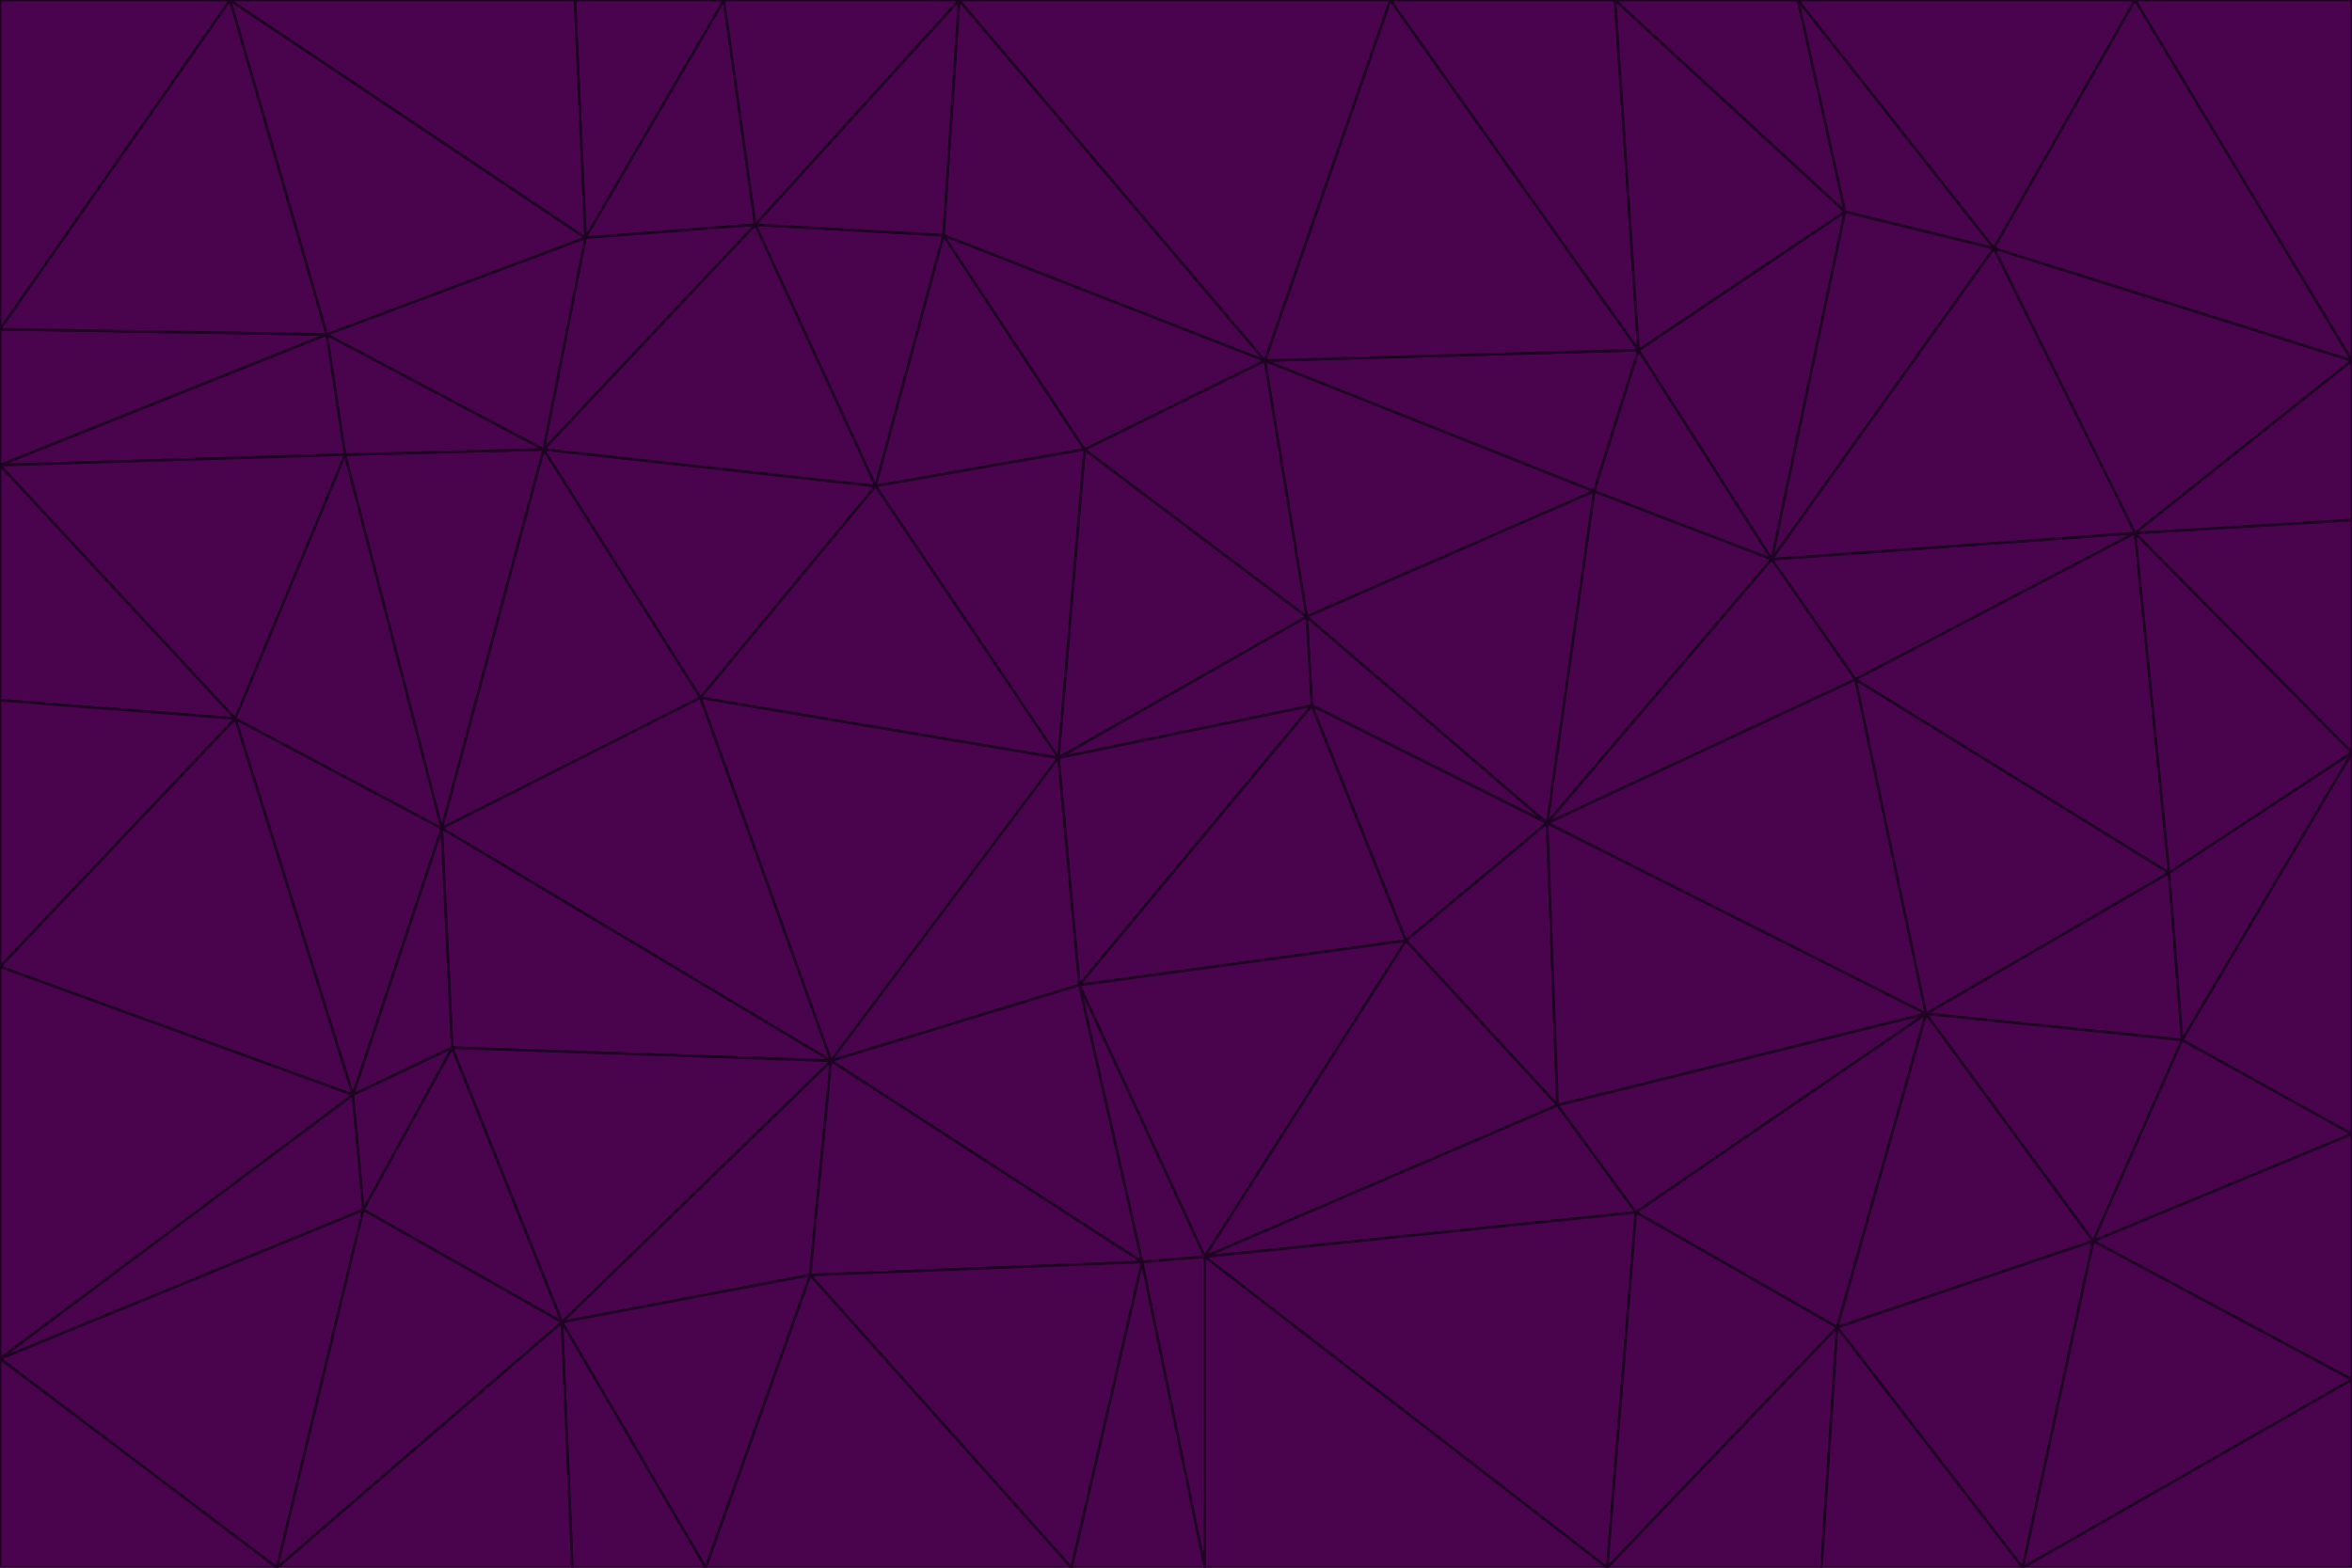 <svg id="visual" viewBox="0 0 900 600" width="900" height="600" xmlns="http://www.w3.org/2000/svg" xmlns:xlink="http://www.w3.org/1999/xlink" version="1.1"><g stroke-width="1" stroke-linejoin="bevel"><path d="M405 290L413 377L502 270Z" fill="#4a044e" stroke="#1e0123"></path><path d="M413 377L538 360L502 270Z" fill="#4a044e" stroke="#1e0123"></path><path d="M592 315L500 236L502 270Z" fill="#4a044e" stroke="#1e0123"></path><path d="M502 270L500 236L405 290Z" fill="#4a044e" stroke="#1e0123"></path><path d="M538 360L592 315L502 270Z" fill="#4a044e" stroke="#1e0123"></path><path d="M413 377L461 481L538 360Z" fill="#4a044e" stroke="#1e0123"></path><path d="M538 360L596 423L592 315Z" fill="#4a044e" stroke="#1e0123"></path><path d="M413 377L437 483L461 481Z" fill="#4a044e" stroke="#1e0123"></path><path d="M461 481L596 423L538 360Z" fill="#4a044e" stroke="#1e0123"></path><path d="M500 236L415 172L405 290Z" fill="#4a044e" stroke="#1e0123"></path><path d="M268 267L318 406L405 290Z" fill="#4a044e" stroke="#1e0123"></path><path d="M405 290L318 406L413 377Z" fill="#4a044e" stroke="#1e0123"></path><path d="M413 377L318 406L437 483Z" fill="#4a044e" stroke="#1e0123"></path><path d="M610 188L484 138L500 236Z" fill="#4a044e" stroke="#1e0123"></path><path d="M500 236L484 138L415 172Z" fill="#4a044e" stroke="#1e0123"></path><path d="M361 90L335 186L415 172Z" fill="#4a044e" stroke="#1e0123"></path><path d="M415 172L335 186L405 290Z" fill="#4a044e" stroke="#1e0123"></path><path d="M678 214L610 188L592 315Z" fill="#4a044e" stroke="#1e0123"></path><path d="M592 315L610 188L500 236Z" fill="#4a044e" stroke="#1e0123"></path><path d="M335 186L268 267L405 290Z" fill="#4a044e" stroke="#1e0123"></path><path d="M461 481L626 464L596 423Z" fill="#4a044e" stroke="#1e0123"></path><path d="M737 388L710 260L592 315Z" fill="#4a044e" stroke="#1e0123"></path><path d="M215 506L310 488L318 406Z" fill="#4a044e" stroke="#1e0123"></path><path d="M318 406L310 488L437 483Z" fill="#4a044e" stroke="#1e0123"></path><path d="M710 260L678 214L592 315Z" fill="#4a044e" stroke="#1e0123"></path><path d="M610 188L627 134L484 138Z" fill="#4a044e" stroke="#1e0123"></path><path d="M678 214L627 134L610 188Z" fill="#4a044e" stroke="#1e0123"></path><path d="M737 388L592 315L596 423Z" fill="#4a044e" stroke="#1e0123"></path><path d="M678 214L706 81L627 134Z" fill="#4a044e" stroke="#1e0123"></path><path d="M484 138L361 90L415 172Z" fill="#4a044e" stroke="#1e0123"></path><path d="M335 186L208 172L268 267Z" fill="#4a044e" stroke="#1e0123"></path><path d="M367 0L361 90L484 138Z" fill="#4a044e" stroke="#1e0123"></path><path d="M437 483L461 600L461 481Z" fill="#4a044e" stroke="#1e0123"></path><path d="M461 481L615 600L626 464Z" fill="#4a044e" stroke="#1e0123"></path><path d="M410 600L461 600L437 483Z" fill="#4a044e" stroke="#1e0123"></path><path d="M310 488L410 600L437 483Z" fill="#4a044e" stroke="#1e0123"></path><path d="M626 464L737 388L596 423Z" fill="#4a044e" stroke="#1e0123"></path><path d="M703 508L737 388L626 464Z" fill="#4a044e" stroke="#1e0123"></path><path d="M208 172L169 317L268 267Z" fill="#4a044e" stroke="#1e0123"></path><path d="M268 267L169 317L318 406Z" fill="#4a044e" stroke="#1e0123"></path><path d="M361 90L289 86L335 186Z" fill="#4a044e" stroke="#1e0123"></path><path d="M615 600L703 508L626 464Z" fill="#4a044e" stroke="#1e0123"></path><path d="M169 317L173 401L318 406Z" fill="#4a044e" stroke="#1e0123"></path><path d="M310 488L270 600L410 600Z" fill="#4a044e" stroke="#1e0123"></path><path d="M289 86L208 172L335 186Z" fill="#4a044e" stroke="#1e0123"></path><path d="M173 401L215 506L318 406Z" fill="#4a044e" stroke="#1e0123"></path><path d="M461 600L615 600L461 481Z" fill="#4a044e" stroke="#1e0123"></path><path d="M215 506L270 600L310 488Z" fill="#4a044e" stroke="#1e0123"></path><path d="M627 134L532 0L484 138Z" fill="#4a044e" stroke="#1e0123"></path><path d="M361 90L367 0L289 86Z" fill="#4a044e" stroke="#1e0123"></path><path d="M277 0L224 91L289 86Z" fill="#4a044e" stroke="#1e0123"></path><path d="M289 86L224 91L208 172Z" fill="#4a044e" stroke="#1e0123"></path><path d="M208 172L132 174L169 317Z" fill="#4a044e" stroke="#1e0123"></path><path d="M173 401L139 463L215 506Z" fill="#4a044e" stroke="#1e0123"></path><path d="M215 506L219 600L270 600Z" fill="#4a044e" stroke="#1e0123"></path><path d="M169 317L135 419L173 401Z" fill="#4a044e" stroke="#1e0123"></path><path d="M90 275L135 419L169 317Z" fill="#4a044e" stroke="#1e0123"></path><path d="M532 0L367 0L484 138Z" fill="#4a044e" stroke="#1e0123"></path><path d="M763 95L706 81L678 214Z" fill="#4a044e" stroke="#1e0123"></path><path d="M627 134L618 0L532 0Z" fill="#4a044e" stroke="#1e0123"></path><path d="M817 204L678 214L710 260Z" fill="#4a044e" stroke="#1e0123"></path><path d="M135 419L139 463L173 401Z" fill="#4a044e" stroke="#1e0123"></path><path d="M615 600L697 600L703 508Z" fill="#4a044e" stroke="#1e0123"></path><path d="M835 398L830 334L737 388Z" fill="#4a044e" stroke="#1e0123"></path><path d="M706 81L618 0L627 134Z" fill="#4a044e" stroke="#1e0123"></path><path d="M106 600L219 600L215 506Z" fill="#4a044e" stroke="#1e0123"></path><path d="M125 128L132 174L208 172Z" fill="#4a044e" stroke="#1e0123"></path><path d="M801 475L737 388L703 508Z" fill="#4a044e" stroke="#1e0123"></path><path d="M737 388L830 334L710 260Z" fill="#4a044e" stroke="#1e0123"></path><path d="M774 600L801 475L703 508Z" fill="#4a044e" stroke="#1e0123"></path><path d="M830 334L817 204L710 260Z" fill="#4a044e" stroke="#1e0123"></path><path d="M132 174L90 275L169 317Z" fill="#4a044e" stroke="#1e0123"></path><path d="M0 520L106 600L139 463Z" fill="#4a044e" stroke="#1e0123"></path><path d="M367 0L277 0L289 86Z" fill="#4a044e" stroke="#1e0123"></path><path d="M224 91L125 128L208 172Z" fill="#4a044e" stroke="#1e0123"></path><path d="M801 475L835 398L737 388Z" fill="#4a044e" stroke="#1e0123"></path><path d="M817 204L763 95L678 214Z" fill="#4a044e" stroke="#1e0123"></path><path d="M706 81L688 0L618 0Z" fill="#4a044e" stroke="#1e0123"></path><path d="M88 0L125 128L224 91Z" fill="#4a044e" stroke="#1e0123"></path><path d="M0 178L0 268L90 275Z" fill="#4a044e" stroke="#1e0123"></path><path d="M763 95L688 0L706 81Z" fill="#4a044e" stroke="#1e0123"></path><path d="M277 0L220 0L224 91Z" fill="#4a044e" stroke="#1e0123"></path><path d="M697 600L774 600L703 508Z" fill="#4a044e" stroke="#1e0123"></path><path d="M801 475L900 434L835 398Z" fill="#4a044e" stroke="#1e0123"></path><path d="M900 434L900 288L835 398Z" fill="#4a044e" stroke="#1e0123"></path><path d="M835 398L900 288L830 334Z" fill="#4a044e" stroke="#1e0123"></path><path d="M830 334L900 288L817 204Z" fill="#4a044e" stroke="#1e0123"></path><path d="M817 204L900 138L763 95Z" fill="#4a044e" stroke="#1e0123"></path><path d="M0 520L139 463L135 419Z" fill="#4a044e" stroke="#1e0123"></path><path d="M139 463L106 600L215 506Z" fill="#4a044e" stroke="#1e0123"></path><path d="M900 528L900 434L801 475Z" fill="#4a044e" stroke="#1e0123"></path><path d="M900 288L900 199L817 204Z" fill="#4a044e" stroke="#1e0123"></path><path d="M763 95L817 0L688 0Z" fill="#4a044e" stroke="#1e0123"></path><path d="M90 275L0 370L135 419Z" fill="#4a044e" stroke="#1e0123"></path><path d="M0 268L0 370L90 275Z" fill="#4a044e" stroke="#1e0123"></path><path d="M0 178L132 174L125 128Z" fill="#4a044e" stroke="#1e0123"></path><path d="M0 178L90 275L132 174Z" fill="#4a044e" stroke="#1e0123"></path><path d="M900 199L900 138L817 204Z" fill="#4a044e" stroke="#1e0123"></path><path d="M774 600L900 528L801 475Z" fill="#4a044e" stroke="#1e0123"></path><path d="M900 138L817 0L763 95Z" fill="#4a044e" stroke="#1e0123"></path><path d="M0 126L0 178L125 128Z" fill="#4a044e" stroke="#1e0123"></path><path d="M220 0L88 0L224 91Z" fill="#4a044e" stroke="#1e0123"></path><path d="M0 370L0 520L135 419Z" fill="#4a044e" stroke="#1e0123"></path><path d="M88 0L0 126L125 128Z" fill="#4a044e" stroke="#1e0123"></path><path d="M774 600L900 600L900 528Z" fill="#4a044e" stroke="#1e0123"></path><path d="M0 520L0 600L106 600Z" fill="#4a044e" stroke="#1e0123"></path><path d="M900 138L900 0L817 0Z" fill="#4a044e" stroke="#1e0123"></path><path d="M88 0L0 0L0 126Z" fill="#4a044e" stroke="#1e0123"></path></g></svg>